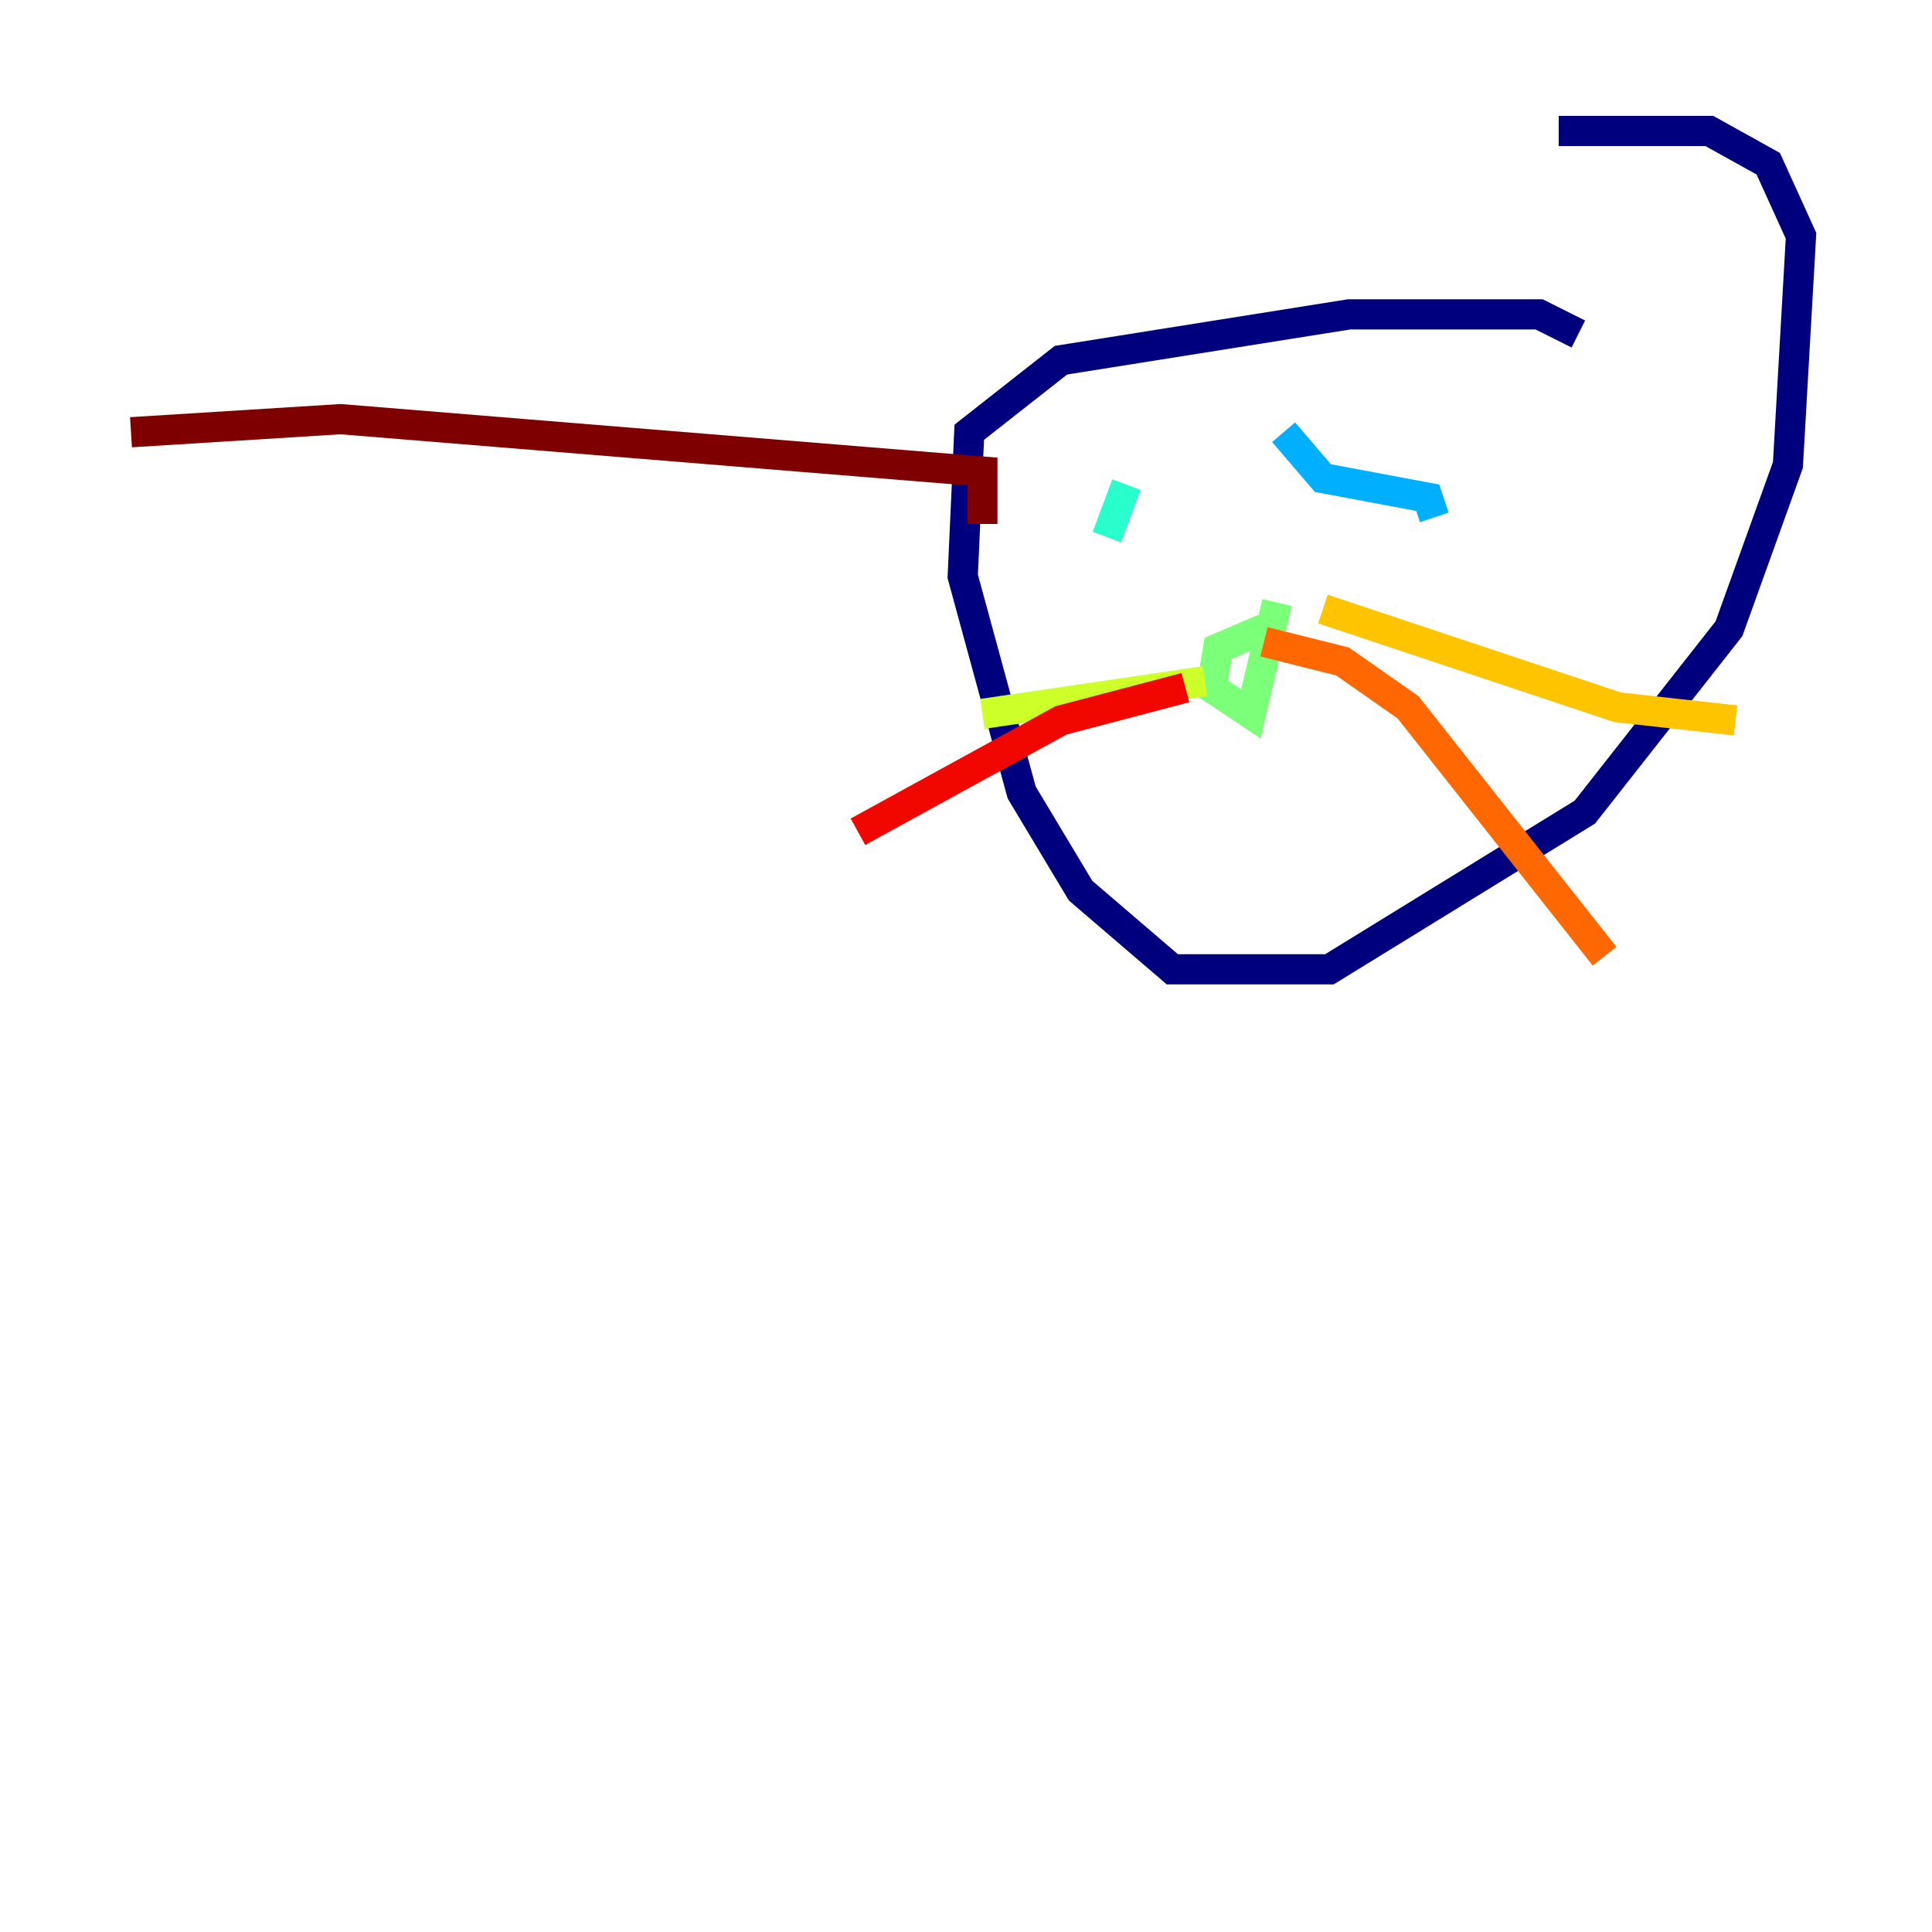 <?xml version="1.0" encoding="utf-8" ?>
<svg baseProfile="tiny" height="128" version="1.2" viewBox="0,0,128,128" width="128" xmlns="http://www.w3.org/2000/svg" xmlns:ev="http://www.w3.org/2001/xml-events" xmlns:xlink="http://www.w3.org/1999/xlink"><defs /><polyline fill="none" points="104.57,22.129 101.966,20.827 89.383,20.827 70.291,23.864 64.217,28.637 63.783,38.183 67.688,52.502 71.593,59.01 77.668,64.217 88.081,64.217 105.003,53.803 114.549,41.654 118.454,30.807 119.322,15.62 117.153,10.848 113.248,8.678 103.268,8.678" stroke="#00007f" stroke-width="2" /><polyline fill="none" points="76.8,27.77 76.8,27.77" stroke="#0000f1" stroke-width="2" /><polyline fill="none" points="101.966,22.997 101.966,22.997" stroke="#004cff" stroke-width="2" /><polyline fill="none" points="85.044,28.637 87.647,31.675 94.59,32.976 95.024,34.278" stroke="#00b0ff" stroke-width="2" /><polyline fill="none" points="73.329,35.58 74.63,32.108" stroke="#29ffcd" stroke-width="2" /><polyline fill="none" points="83.742,41.654 80.705,42.956 80.271,45.559 82.875,47.295 84.61,39.919" stroke="#7cff79" stroke-width="2" /><polyline fill="none" points="79.837,45.125 65.085,47.295" stroke="#cdff29" stroke-width="2" /><polyline fill="none" points="87.647,40.352 107.173,46.861 114.983,47.729" stroke="#ffc400" stroke-width="2" /><polyline fill="none" points="83.742,42.522 88.949,43.824 93.288,46.861 106.305,63.349" stroke="#ff6700" stroke-width="2" /><polyline fill="none" points="78.536,45.559 70.291,47.729 56.841,55.105" stroke="#f10700" stroke-width="2" /><polyline fill="none" points="65.085,34.712 65.085,31.241 22.563,27.77 8.678,28.637" stroke="#7f0000" stroke-width="2" /></svg>